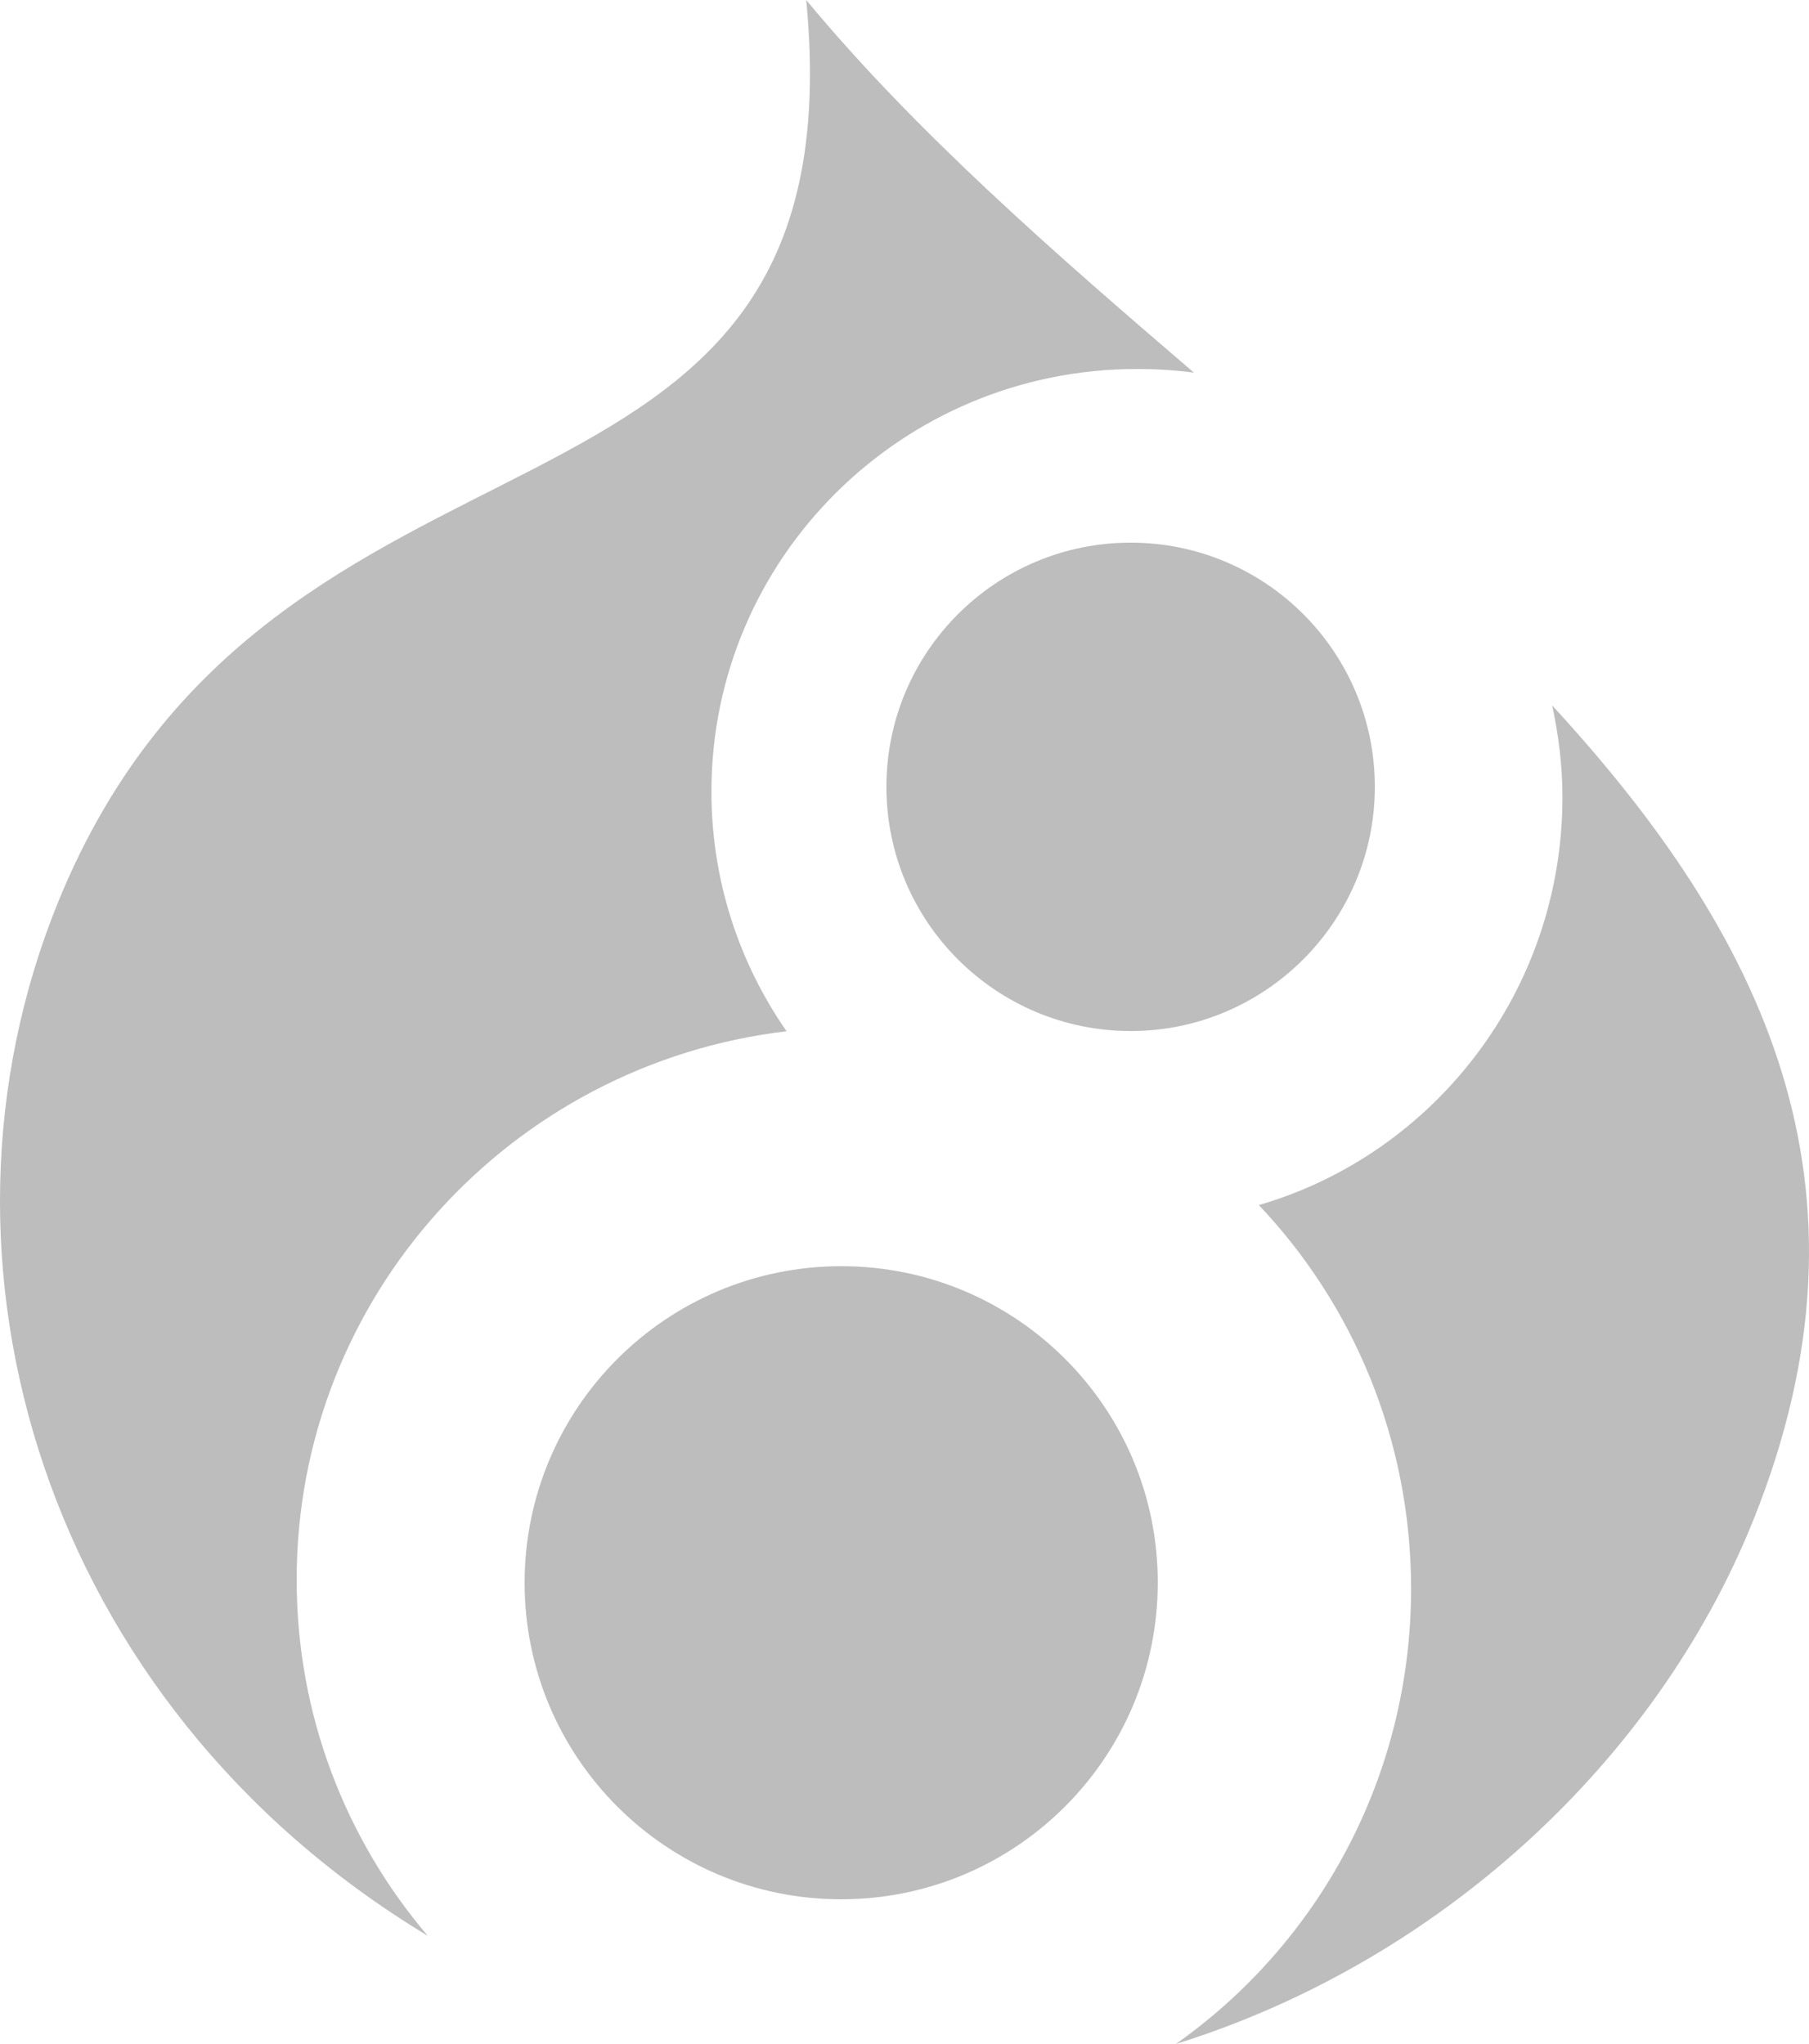 <?xml version="1.0" encoding="UTF-8" standalone="no"?>
<svg width="100px" height="113px" viewBox="0 0 100 113" version="1.1" xmlns="http://www.w3.org/2000/svg" xmlns:xlink="http://www.w3.org/1999/xlink" xmlns:sketch="http://www.bohemiancoding.com/sketch/ns">
    <title>Untitled</title>
    <description>Created with Sketch (http://www.bohemiancoding.com/sketch)</description>
    <defs></defs>
    <g id="logo" stroke="none" stroke-width="1" fill="none" fill-rule="evenodd" sketch:type="MSPage">
        <path d="M46.507,70 C36.838,70 29,77.837 29,87.504 C29,97.165 36.836,105 46.497,105 C56.162,105 64,97.162 64,87.495 C64.011,77.842 56.173,70 46.507,70 L46.507,70 L46.507,70 Z" id="Shape" fill="#BDBDBD" sketch:type="MSShapeGroup"></path>
        <path d="M69.587,66.621 C74.805,72.127 78.003,79.594 78.003,87.831 C78.003,98.256 72.857,107.461 65,113 C79.522,108.468 91.538,97.426 96.917,84.051 C104.355,65.551 97.43,51.625 85.803,39 C86.157,40.622 86.371,42.345 86.371,44.068 C86.369,54.78 79.272,63.806 69.587,66.621 L69.587,66.621 L69.587,66.621 Z" id="Shape" fill="#BDBDBD" sketch:type="MSShapeGroup"></path>
        <path d="M49,43.499 C49,50.964 55.058,56.99 62.489,57 C69.92,57.01 76,50.955 76,43.499 C76,36.044 69.957,30 62.502,30 C55.047,30 49,36.044 49,43.499 L49,43.499 L49,43.499 Z" id="Shape" fill="#BDBDBD" sketch:type="MSShapeGroup"></path>
        <path d="M23.628,107 C19.117,101.685 16.399,94.826 16.399,87.331 C16.399,71.696 28.23,58.814 43.481,57.012 C40.864,53.245 39.327,48.681 39.327,43.761 C39.327,30.859 49.857,20.399 62.85,20.399 C63.923,20.399 64.984,20.466 66,20.601 C58.305,14.004 50.627,7.315 44.567,0 C47.662,32.03 15.198,20.392 3.197,49.908 C-4.848,69.726 2.411,94.193 23.615,107 L23.628,107 L23.628,107 Z" id="Shape" fill="#BDBDBD" sketch:type="MSShapeGroup"></path>
    </g>
</svg>
